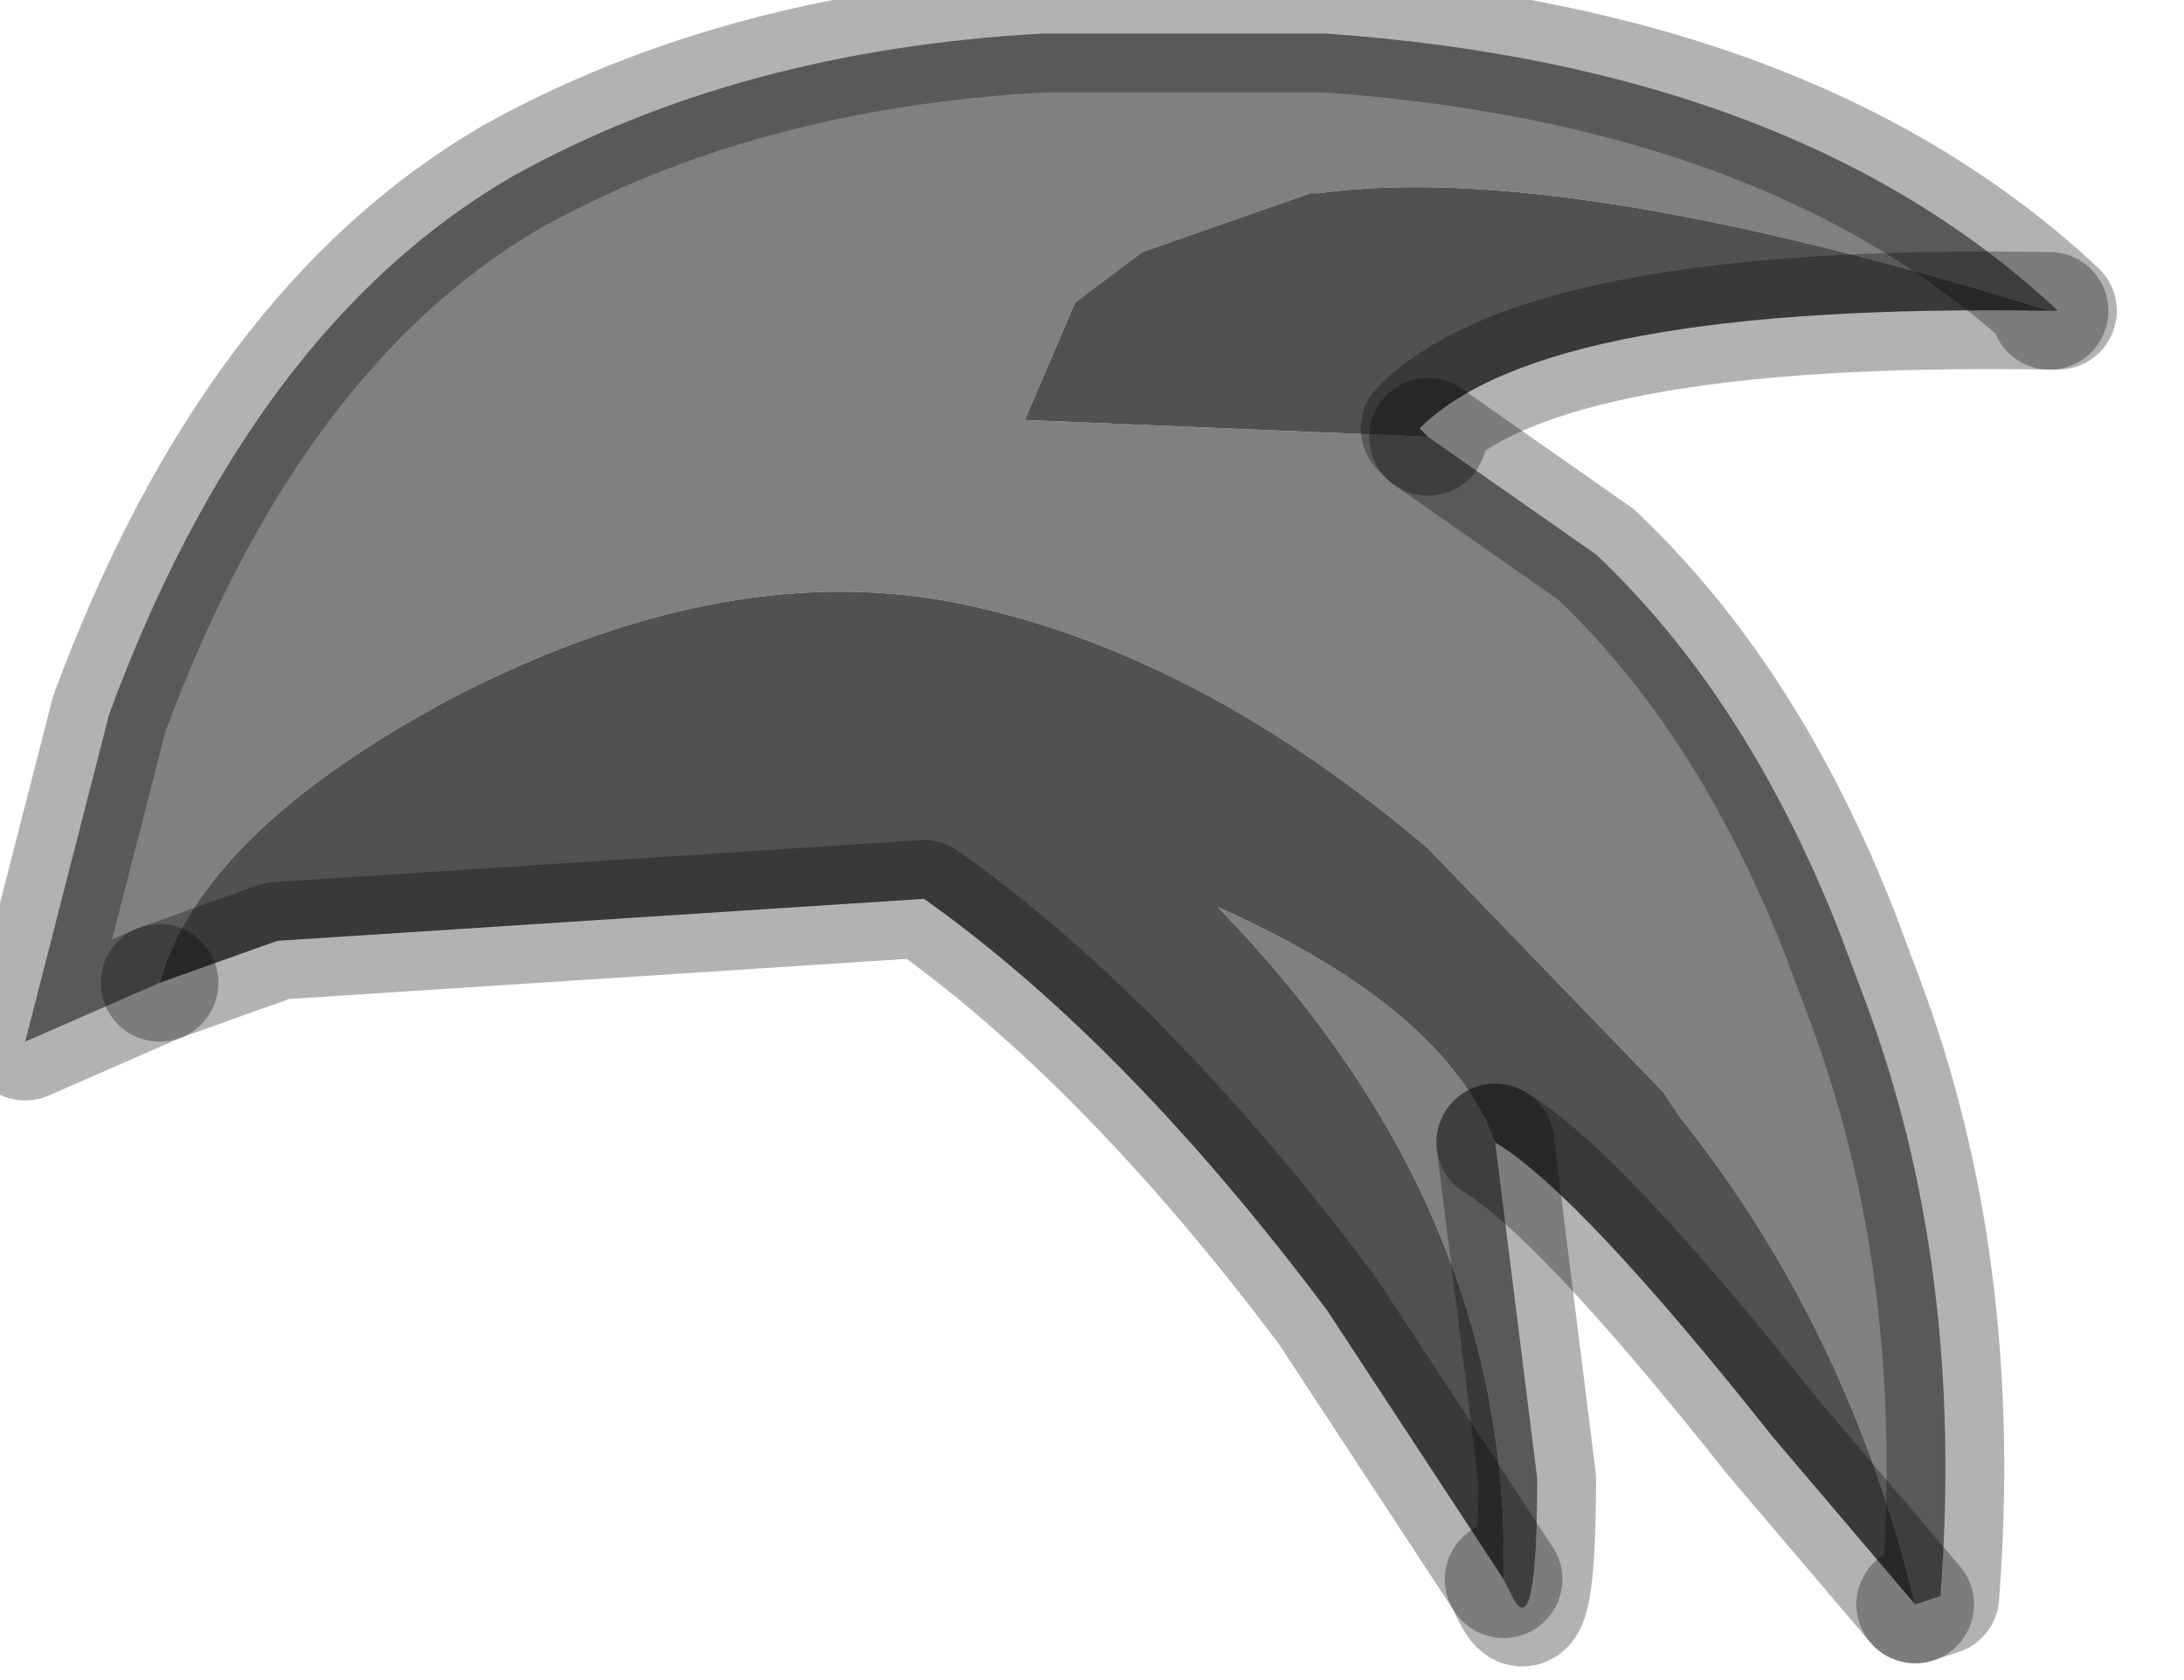 <?xml version="1.0" encoding="utf-8"?>
<svg version="1.1" id="Layer_1"
xmlns="http://www.w3.org/2000/svg"
xmlns:xlink="http://www.w3.org/1999/xlink"
width="13px" height="10px"
xml:space="preserve">
<g id="PathID_1959" transform="matrix(1, 0, 0, 1, 6.2, 4.85)">
<path style="fill:#808080;fill-opacity:1" d="M1.65 -3.7L1.6 -3.7L0.6 -3.35L0.2 -3.05L-0.1 -2.35L2.3 -2.25L3.3 -1.55Q4.2 -0.7 4.75 0.7L4.9 1.1Q5.5 2.7 5.35 4.65L5.2 4.7Q4.8 3.05 3.8 1.8L3.7 1.65L2.3 0.2Q0.95 -0.95 -0.45 -1.25Q-1.85 -1.55 -3.5 -0.7Q-5 0.1 -5.25 1L-6.05 1.35L-5.55 -0.6Q-4.7 -2.9 -3.15 -3.8Q-1.8 -4.55 0 -4.65L1.6 -4.65L1.7 -4.65Q4.5 -4.45 6.05 -3L6 -3Q3.1 -3.9 1.65 -3.7M2.95 3.95Q2.95 4.95 2.8 4.65L2.75 4.55Q2.8 2.35 1.05 0.55Q2.4 1.15 2.7 1.95L2.95 3.95" />
<path style="fill:#515151;fill-opacity:1" d="M4.35 3.7Q3.2 2.25 2.7 1.95Q2.4 1.15 1.05 0.55Q2.8 2.35 2.75 4.55L1.7 2.95Q0.5 1.35 -0.7 0.5L-4.55 0.75L-5.25 1Q-5 0.1 -3.5 -0.7Q-1.85 -1.55 -0.45 -1.25Q0.95 -0.95 2.3 0.2L3.7 1.65L3.8 1.8Q4.8 3.05 5.2 4.7L4.35 3.7M2.3 -2.25L-0.1 -2.35L0.2 -3.05L0.6 -3.35L1.6 -3.7L1.65 -3.7Q3.1 -3.9 6 -3Q3 -3.05 2.25 -2.3L2.3 -2.25" />
<path style="fill:none;stroke-width:0.7;stroke-linecap:round;stroke-linejoin:round;stroke-miterlimit:3;stroke:#000000;stroke-opacity:0.302" d="M6 -3L6.05 -3Q4.5 -4.45 1.7 -4.65L1.6 -4.65L0 -4.65Q-1.8 -4.55 -3.15 -3.8Q-4.7 -2.9 -5.55 -0.6L-6.05 1.35L-5.25 1" />
<path style="fill:none;stroke-width:0.7;stroke-linecap:round;stroke-linejoin:round;stroke-miterlimit:3;stroke:#000000;stroke-opacity:0.302" d="M5.2 4.7L5.35 4.65Q5.5 2.7 4.9 1.1L4.75 0.7Q4.2 -0.7 3.3 -1.55L2.3 -2.25" />
<path style="fill:none;stroke-width:0.7;stroke-linecap:round;stroke-linejoin:round;stroke-miterlimit:3;stroke:#000000;stroke-opacity:0.302" d="M6 -3Q3 -3.05 2.25 -2.3L2.3 -2.25" />
<path style="fill:none;stroke-width:0.7;stroke-linecap:round;stroke-linejoin:round;stroke-miterlimit:3;stroke:#000000;stroke-opacity:0.302" d="M-5.25 1L-4.55 0.75L-0.7 0.5Q0.5 1.35 1.7 2.95L2.75 4.55" />
<path style="fill:none;stroke-width:0.7;stroke-linecap:round;stroke-linejoin:round;stroke-miterlimit:3;stroke:#000000;stroke-opacity:0.302" d="M2.7 1.95Q3.2 2.25 4.35 3.7L5.2 4.7" />
<path style="fill:none;stroke-width:0.7;stroke-linecap:round;stroke-linejoin:round;stroke-miterlimit:3;stroke:#000000;stroke-opacity:0.302" d="M2.75 4.55L2.8 4.65Q2.95 4.95 2.95 3.95L2.7 1.95" />
</g>
</svg>
